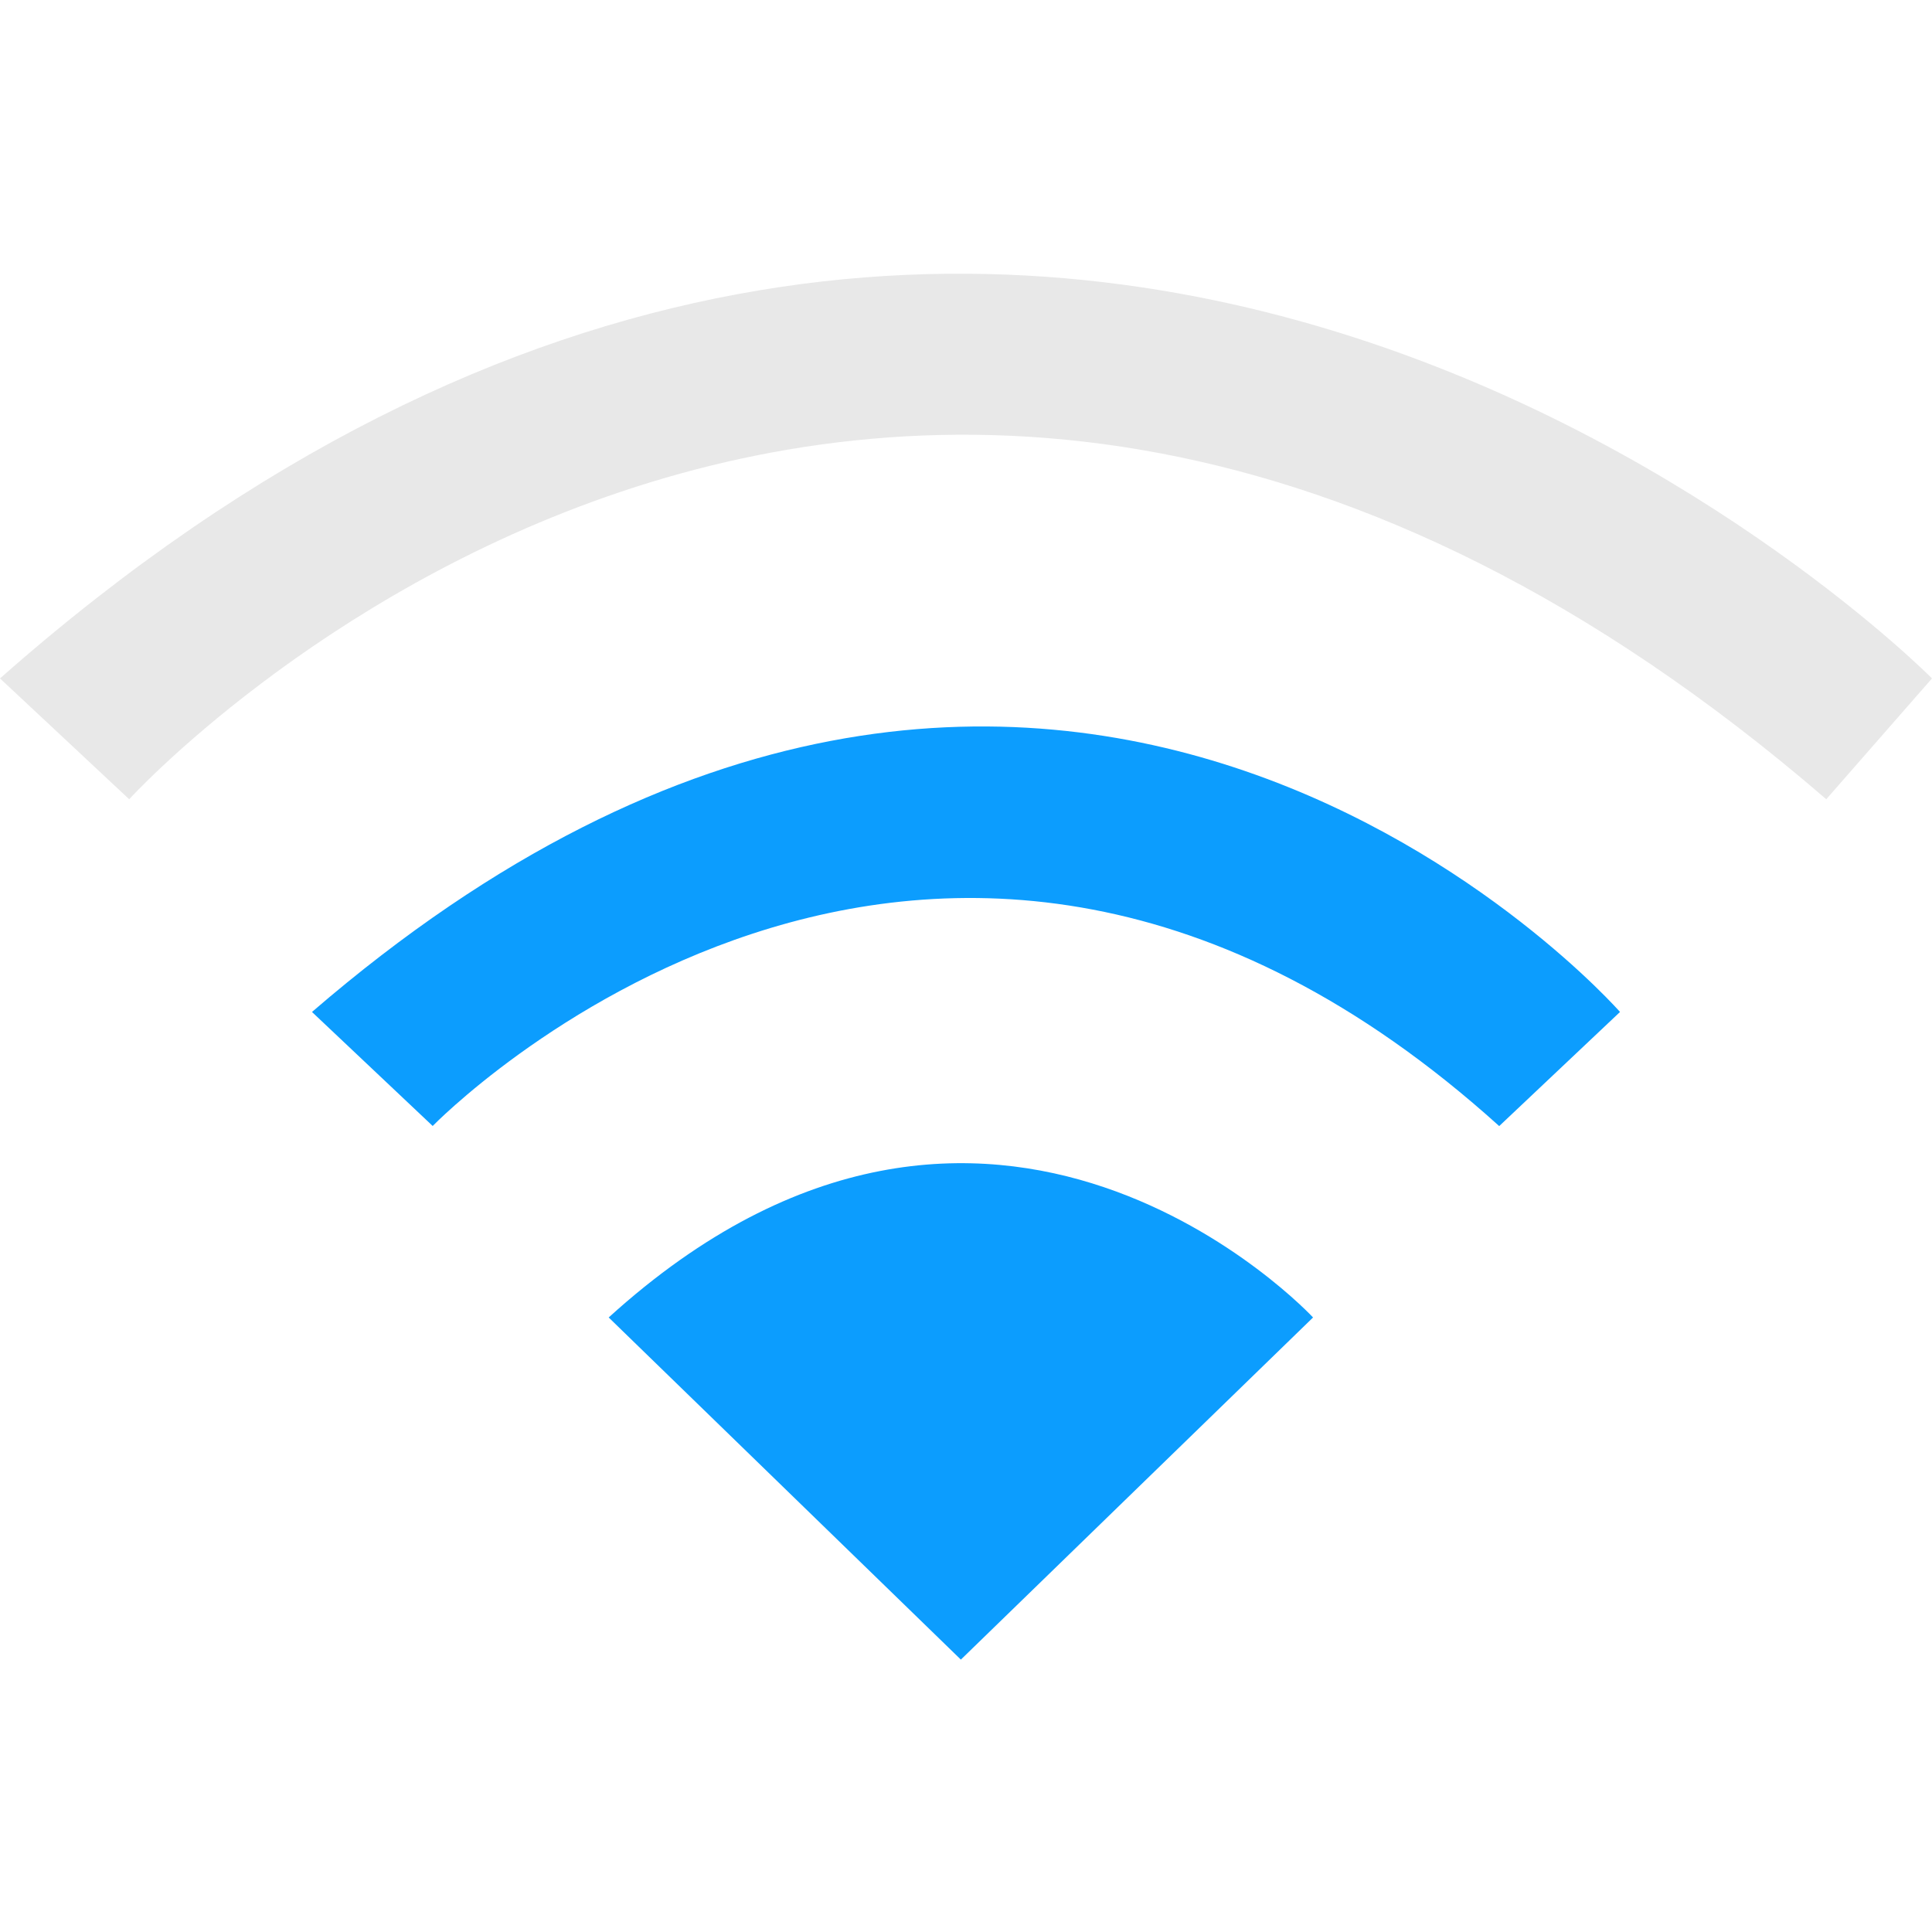 <svg width="500" height="500" viewBox="0 0 500 500" fill="none" xmlns="http://www.w3.org/2000/svg">
<path d="M157.527 340.96L248.672 429.505L339.818 340.96C339.818 340.96 256.476 251.115 157.527 340.96Z" fill="#0C9DFE"/>
<path d="M111.954 291.428C111.954 291.428 240.869 158.611 387.992 291.428L419.259 261.895C419.259 261.895 273.437 95.644 80.741 261.895L112.008 291.428H111.954Z" fill="#0C9DFE"/>
<path d="M0 175.574L33.434 206.841C33.434 206.841 226.563 -5.417 472.635 206.841L500 175.574C500 175.574 266.934 -60.093 0 175.574Z" fill="#E8E8E8"/>
</svg>
